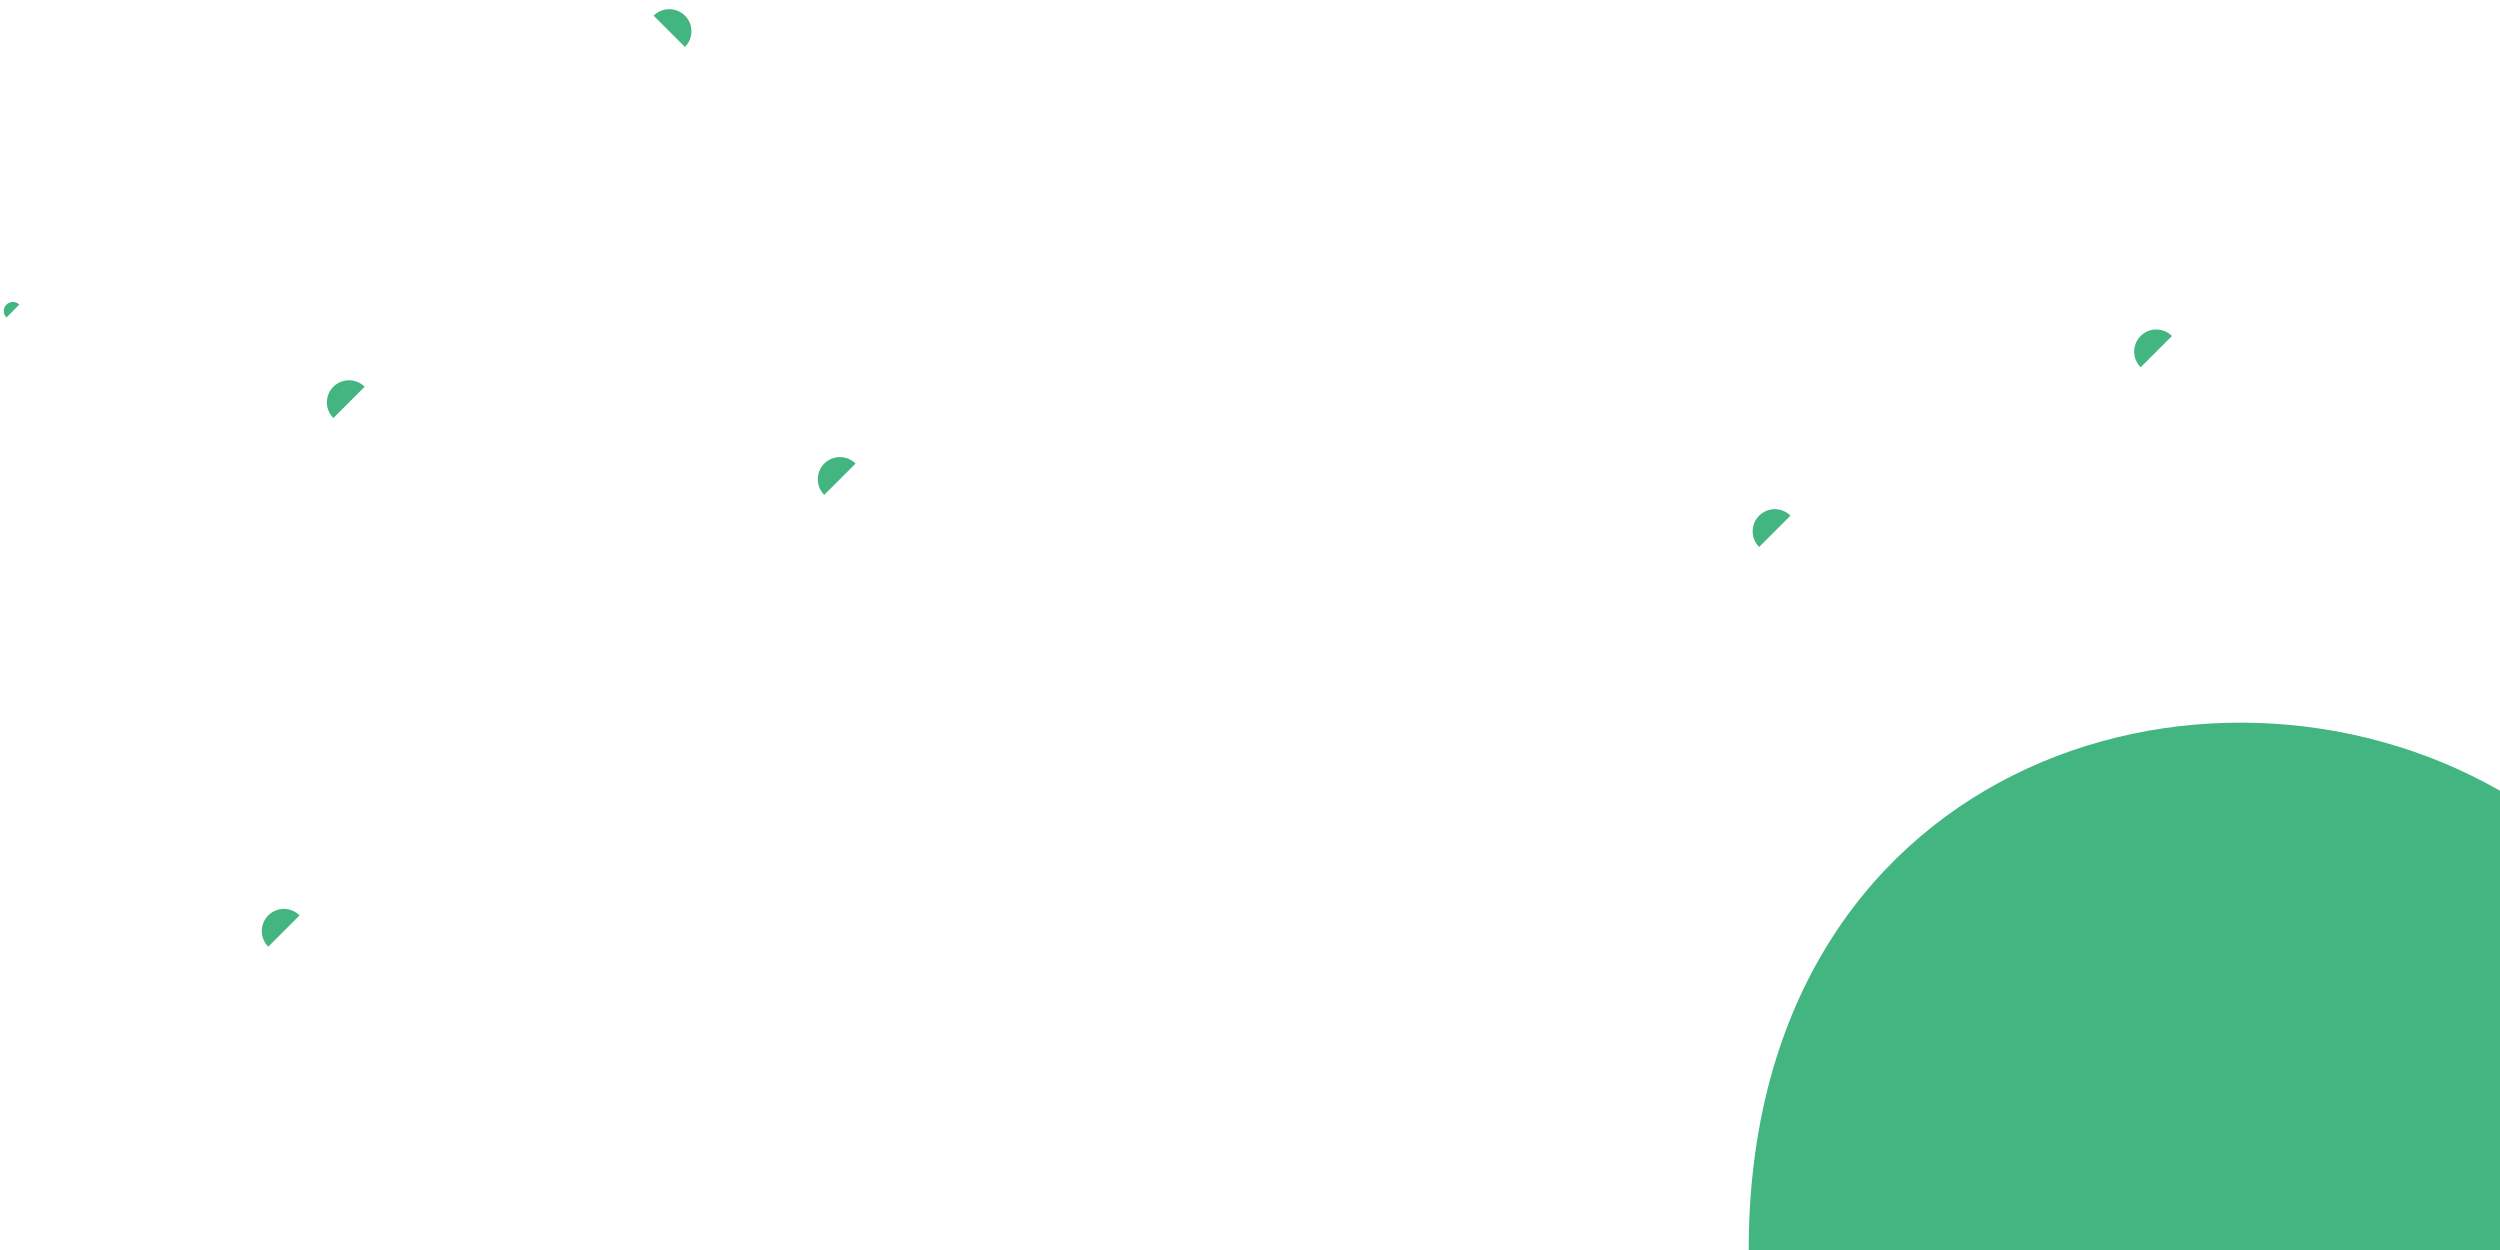 <svg width="1920" height="960" viewBox="0 0 1920 960" fill="none" xmlns="http://www.w3.org/2000/svg">
<path d="M657.062 356.021C655.484 354.442 653.61 353.19 651.547 352.335C649.485 351.481 647.274 351.041 645.042 351.041C642.809 351.041 640.599 351.481 638.536 352.335C636.473 353.19 634.599 354.442 633.021 356.021C631.442 357.599 630.19 359.473 629.336 361.536C628.481 363.598 628.042 365.809 628.042 368.041C628.042 370.274 628.481 372.484 629.336 374.547C630.19 376.61 631.442 378.484 633.021 380.062L645.042 368.041L657.062 356.021Z" fill="#42B581"/>
<path d="M280.062 297.021C278.484 295.442 276.61 294.19 274.547 293.336C272.485 292.481 270.274 292.042 268.042 292.042C265.809 292.042 263.599 292.481 261.536 293.336C259.473 294.19 257.599 295.442 256.021 297.021C254.442 298.599 253.19 300.473 252.336 302.536C251.481 304.599 251.042 306.809 251.042 309.042C251.042 311.274 251.481 313.485 252.336 315.547C253.19 317.61 254.442 319.484 256.021 321.062L268.042 309.042L280.062 297.021Z" fill="#42B581"/>
<path d="M230.062 703.021C228.484 701.442 226.61 700.19 224.547 699.336C222.485 698.481 220.274 698.042 218.042 698.042C215.809 698.042 213.599 698.481 211.536 699.336C209.473 700.19 207.599 701.442 206.021 703.021C204.442 704.599 203.19 706.473 202.336 708.536C201.481 710.599 201.042 712.809 201.042 715.042C201.042 717.274 201.481 719.485 202.336 721.547C203.19 723.61 204.442 725.484 206.021 727.062L218.042 715.042L230.062 703.021Z" fill="#42B581"/>
<path d="M502 12.021C503.579 10.442 505.453 9.19 507.515 8.336C509.578 7.481 511.788 7.042 514.021 7.042C516.253 7.042 518.464 7.481 520.526 8.336C522.589 9.19 524.463 10.442 526.042 12.021C527.62 13.599 528.872 15.473 529.727 17.536C530.581 19.599 531.021 21.809 531.021 24.042C531.021 26.274 530.581 28.485 529.727 30.547C528.872 32.61 527.62 34.484 526.042 36.062L514.021 24.042L502 12.021Z" fill="#42B581"/>
<path d="M14.813 233.937C14.164 233.289 13.395 232.775 12.547 232.424C11.7 232.073 10.792 231.892 9.875 231.892C8.958 231.892 8.05 232.073 7.203 232.424C6.356 232.775 5.586 233.289 4.938 233.937C4.289 234.586 3.775 235.356 3.424 236.203C3.073 237.05 2.892 237.958 2.892 238.875C2.892 239.792 3.073 240.7 3.424 241.547C3.775 242.394 4.289 243.164 4.938 243.812L9.875 238.875L14.813 233.937Z" fill="#42B581"/>
<path d="M1375.06 396.021C1373.48 394.442 1371.61 393.19 1369.55 392.335C1367.48 391.481 1365.27 391.041 1363.04 391.041C1360.81 391.041 1358.6 391.481 1356.54 392.335C1354.47 393.19 1352.6 394.442 1351.02 396.021C1349.44 397.599 1348.19 399.473 1347.34 401.536C1346.48 403.598 1346.04 405.809 1346.04 408.041C1346.04 410.274 1346.48 412.484 1347.34 414.547C1348.19 416.61 1349.44 418.484 1351.02 420.062L1363.04 408.041L1375.06 396.021Z" fill="#42B581"/>
<path d="M1668.06 258.021C1666.48 256.442 1664.61 255.19 1662.55 254.336C1660.48 253.481 1658.27 253.042 1656.04 253.042C1653.81 253.042 1651.6 253.481 1649.54 254.336C1647.47 255.19 1645.6 256.442 1644.02 258.021C1642.44 259.599 1641.19 261.473 1640.34 263.536C1639.48 265.599 1639.04 267.809 1639.04 270.042C1639.04 272.274 1639.48 274.485 1640.34 276.547C1641.19 278.61 1642.44 280.484 1644.02 282.062L1656.04 270.042L1668.06 258.021Z" fill="#42B581"/>
<path d="M1920 607.292V960H1343C1343 587.697 1692.81 477.325 1920 607.292Z" fill="#42B581"/>
</svg>
